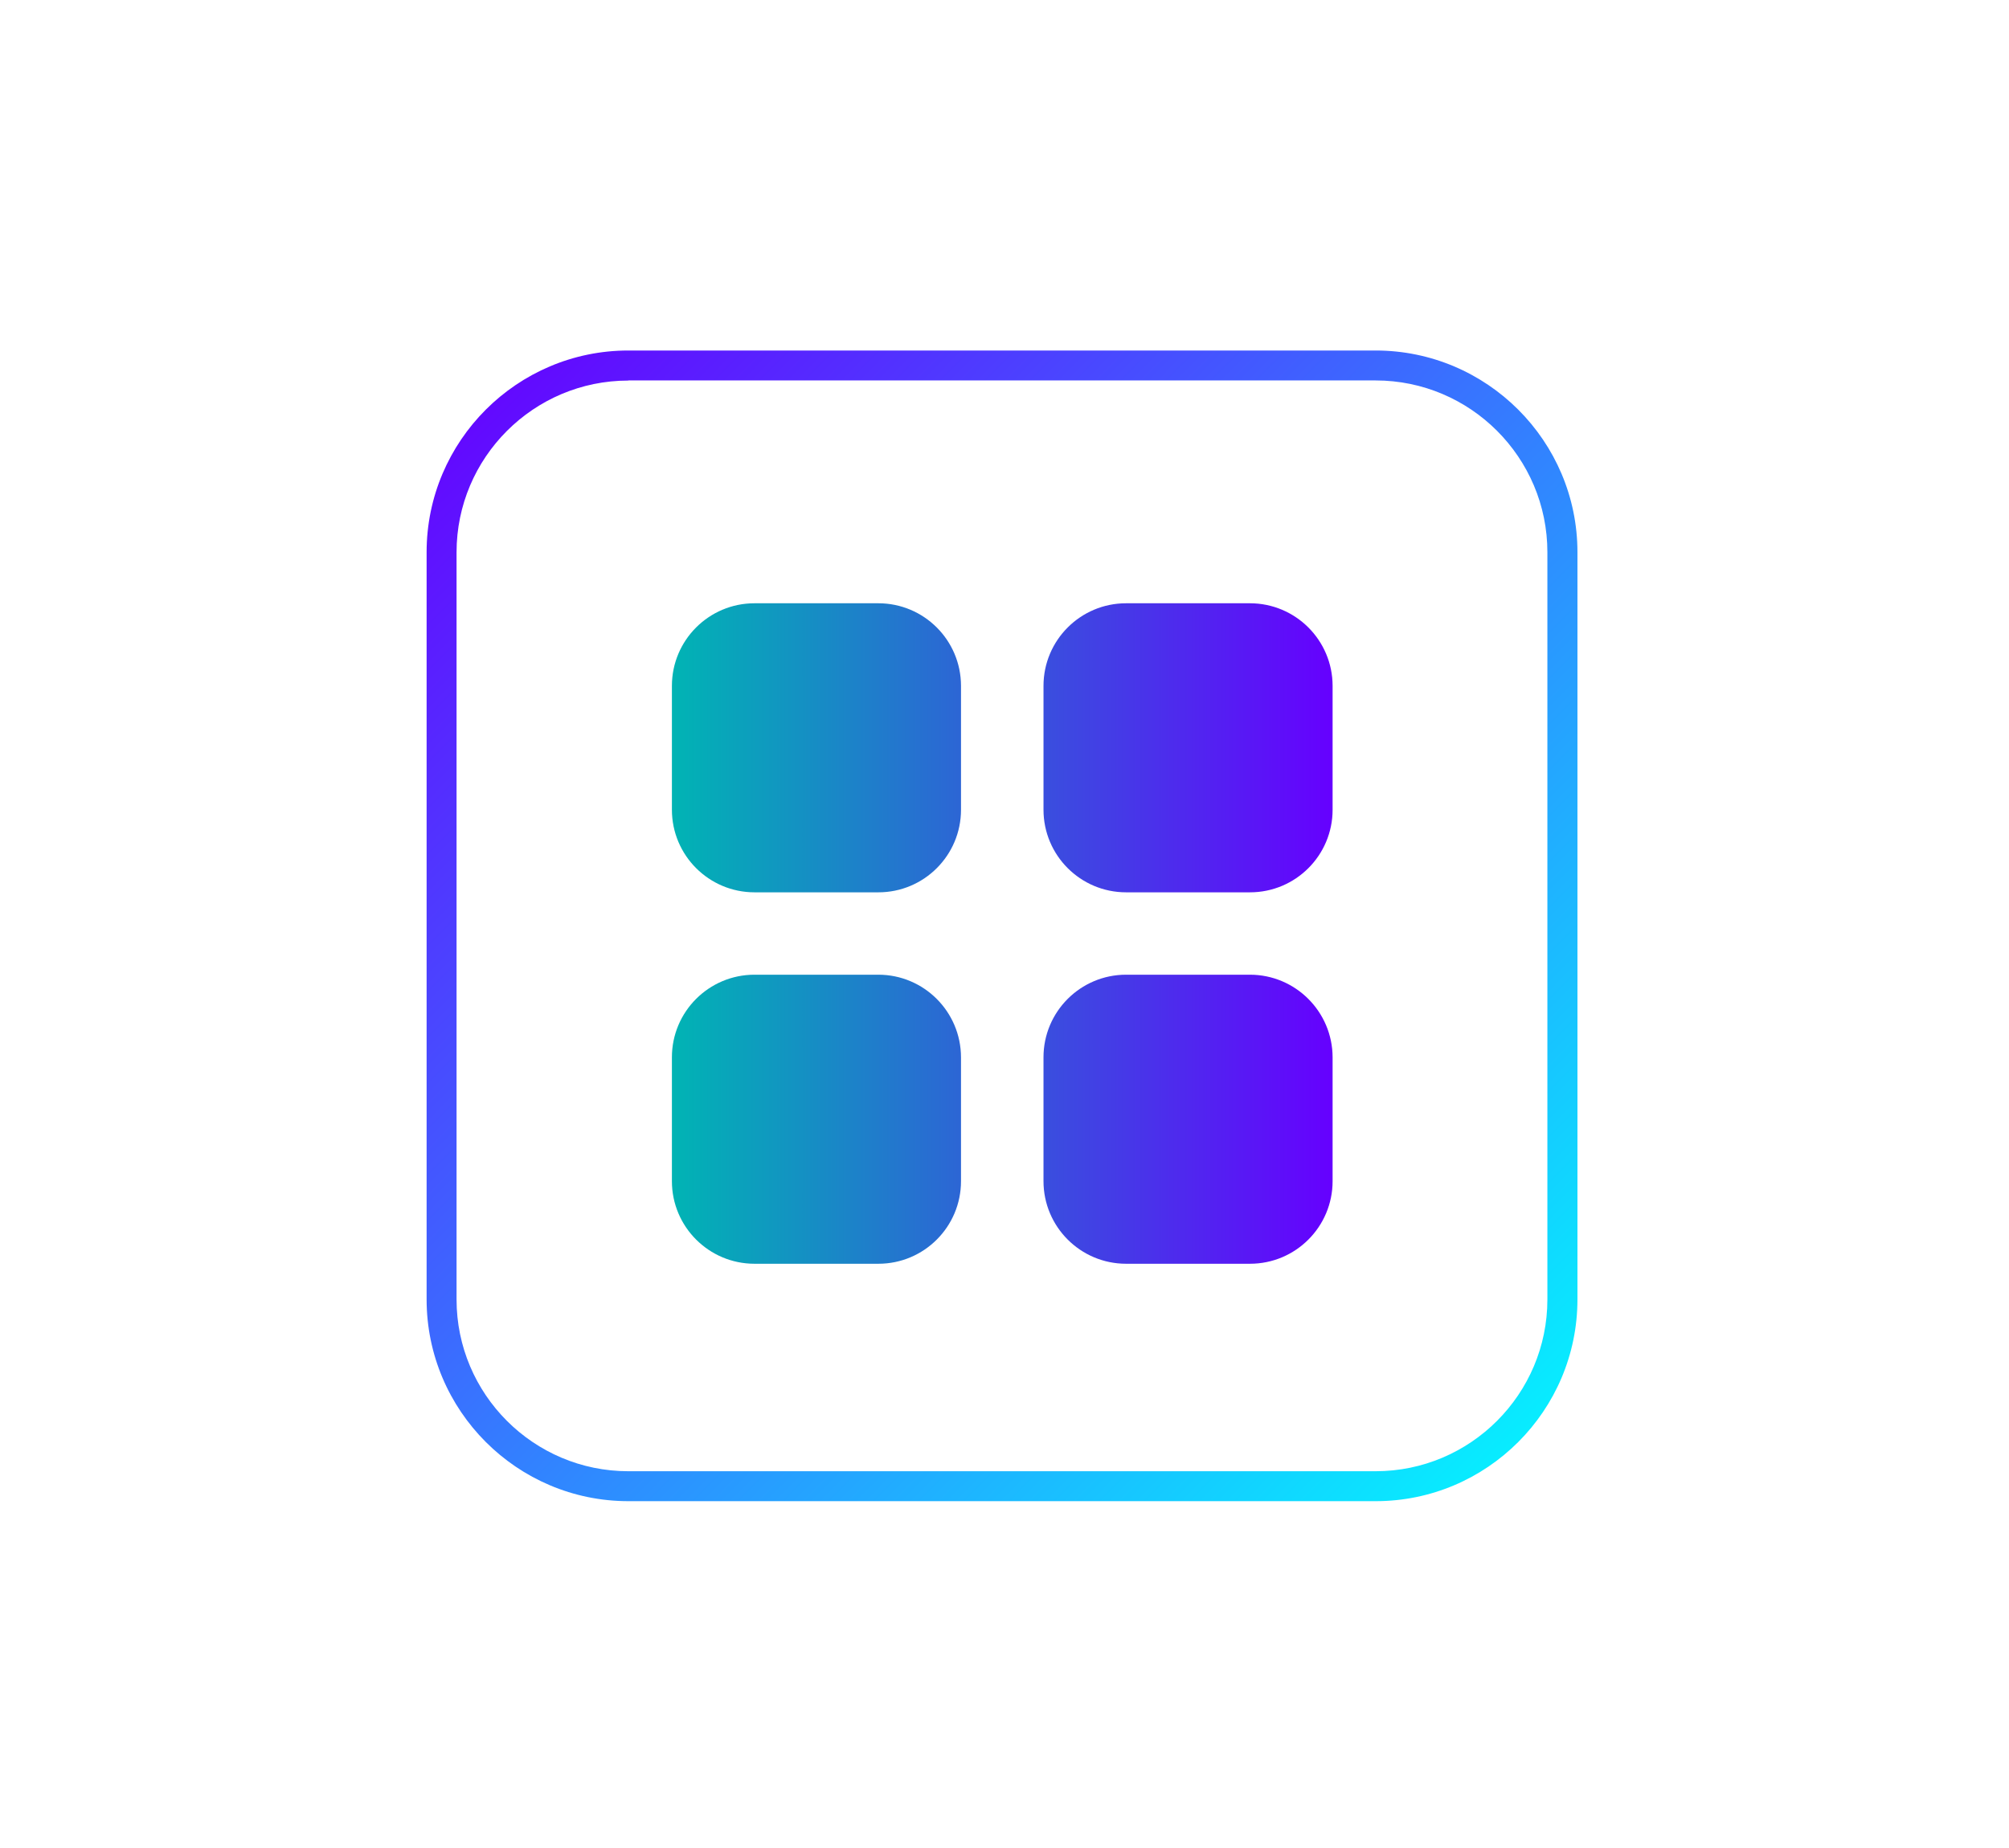 <?xml version="1.0" encoding="UTF-8" standalone="no"?>
<svg
   xmlns:dc="http://purl.org/dc/elements/1.1/"
   xmlns:cc="http://creativecommons.org/ns#"
   xmlns:rdf="http://www.w3.org/1999/02/22-rdf-syntax-ns#"
   xmlns:svg="http://www.w3.org/2000/svg"
   xmlns="http://www.w3.org/2000/svg"
   xmlns:xlink="http://www.w3.org/1999/xlink"
   xmlns:sodipodi="http://sodipodi.sourceforge.net/DTD/sodipodi-0.dtd"
   xmlns:inkscape="http://www.inkscape.org/namespaces/inkscape"
   height="33.574"
   width="36.487"
   inkscape:version="1.0 (4035a4fb49, 2020-05-01)"
   sodipodi:docname="applications.svg"
   id="svg10"
   xml:space="preserve"
   enable-background="new 0 0 1000 1000"
   viewBox="0 0 36.487 33.574"
   y="0px"
   x="0px"
   version="1.1"><defs
   id="defs14"><linearGradient
     inkscape:collect="always"
     id="linearGradient849"><stop
       style="stop-color:#6600ff;stop-opacity:1"
       offset="0"
       id="stop845" /><stop
       style="stop-color:#00ffff;stop-opacity:1"
       offset="1"
       id="stop847" /></linearGradient><linearGradient
     id="linearGradient833"
     inkscape:collect="always"><stop
       id="stop828"
       offset="0"
       style="stop-color:#00b4b4;stop-opacity:1" /><stop
       id="stop830"
       offset="1"
       style="stop-color:#6600ff;stop-opacity:1" /></linearGradient><linearGradient
     id="linearGradient832"
     inkscape:collect="always"><stop
       id="stop827"
       offset="0"
       style="stop-color:#6600ff;stop-opacity:1" /><stop
       id="stop829"
       offset="1"
       style="stop-color:#00ffff;stop-opacity:1" /></linearGradient><linearGradient
     gradientUnits="userSpaceOnUse"
     y2="990.14"
     x2="633.537"
     y1="392.68"
     x1="27.572"
     id="linearGradient823"
     xlink:href="#linearGradient849"
     inkscape:collect="always" /><linearGradient
     gradientUnits="userSpaceOnUse"
     y2="954.184"
     x2="990"
     y1="45.816"
     x1="-6.221"
     id="linearGradient831"
     xlink:href="#linearGradient832"
     inkscape:collect="always" /><linearGradient
     gradientTransform="matrix(0.931,0,0,0.931,24.417,52.328)"
     gradientUnits="userSpaceOnUse"
     y2="691.056"
     x2="489.712"
     y1="691.056"
     x1="121.292"
     id="linearGradient839"
     xlink:href="#linearGradient833"
     inkscape:collect="always" /><linearGradient
     gradientUnits="userSpaceOnUse"
     y2="510.3"
     x2="814.4"
     y1="510.3"
     x1="185.7"
     id="linearGradient847"
     xlink:href="#linearGradient833"
     inkscape:collect="always" /></defs><sodipodi:namedview
   inkscape:document-rotation="0"
   inkscape:current-layer="svg10"
   inkscape:window-maximized="1"
   inkscape:window-y="0"
   inkscape:window-x="0"
   inkscape:cy="-2.5849787"
   inkscape:cx="-29.107109"
   inkscape:zoom="9.0204444"
   showgrid="false"
   id="namedview12"
   inkscape:window-height="1017"
   inkscape:window-width="1920"
   inkscape:pageshadow="2"
   inkscape:pageopacity="0"
   guidetolerance="10"
   gridtolerance="10"
   objecttolerance="10"
   borderopacity="1"
   bordercolor="#666666"
   pagecolor="#ffffff" />
<g
   transform="matrix(0.035,0,0,0.035,7.398,-7.382)"
   id="applications-other"><path
     inkscape:connector-curvature="0"
     style="fill:url(#linearGradient823);fill-opacity:1;stroke-width:0.609"
     id="path4"
     d="M 502.49,990 H 114.689 C 56.982,990 10,943.018 10,885.25 V 497.51 C 10,439.803 56.982,392.821 114.689,392.821 h 387.74 c 57.768,0 104.75,46.982 104.75,104.689 V 885.25 C 607.179,943.018 560.197,990 502.49,990 Z M 114.689,408.421 c -49.176,0 -89.15,39.975 -89.15,89.15 v 387.74 c 0,49.176 39.974,89.15 89.15,89.15 h 387.74 c 49.176,0 89.15,-39.975 89.15,-89.15 V 497.51 c 0,-49.176 -39.975,-89.15 -89.15,-89.15 H 114.689 Z" /><path
     inkscape:connector-curvature="0"
     style="fill:url(#linearGradient839);fill-opacity:1;stroke-width:0.545"
     id="path6"
     d="m 244.384,524.004 h -64.237 c -23.666,0 -42.861,19.195 -42.861,42.861 v 64.292 c 0,23.667 19.195,42.861 42.861,42.861 h 64.292 c 23.666,0 42.861,-19.195 42.861,-42.861 v -64.346 c -0.056,-23.667 -19.25,-42.807 -42.916,-42.807 z m 192.821,0 h -64.237 c -23.666,0 -42.861,19.195 -42.861,42.861 v 64.292 c 0,23.667 19.195,42.861 42.861,42.861 h 64.292 c 23.667,0 42.861,-19.195 42.861,-42.861 v -64.346 c -0.055,-23.667 -19.25,-42.807 -42.916,-42.807 z M 244.384,716.77 h -64.237 c -23.666,0 -42.861,19.195 -42.861,42.861 v 64.292 c 0,23.666 19.195,42.861 42.861,42.861 h 64.292 c 23.666,0 42.861,-19.195 42.861,-42.861 V 759.632 C 287.244,735.965 268.05,716.77 244.384,716.77 Z m 192.821,0 h -64.237 c -23.666,0 -42.861,19.195 -42.861,42.861 v 64.292 c 0,23.666 19.195,42.861 42.861,42.861 h 64.292 c 23.667,0 42.861,-19.195 42.861,-42.861 v -64.292 c -0.055,-23.666 -19.25,-42.861 -42.916,-42.861 z" /></g>
<g
   transform="matrix(0.016,0,0,0.016,10.802,43.452)"
   id="applications-other-3"><path
     inkscape:connector-curvature="0"
     style="fill:url(#linearGradient831);fill-opacity:1.0"
     id="path4-6"
     d="M 818.2,990 H 181.8 C 87.1,990 10,912.9 10,818.1 V 181.8 C 10,87.1 87.1,10 181.8,10 H 818.1 C 912.9,10 990,87.1 990,181.8 V 818.1 C 990,912.9 912.9,990 818.2,990 Z M 181.8,35.6 c -80.7,0 -146.3,65.6 -146.3,146.3 v 636.3 c 0,80.7 65.6,146.3 146.3,146.3 h 636.3 c 80.7,0 146.3,-65.6 146.3,-146.3 V 181.8 C 964.4,101.1 898.8,35.5 818.1,35.5 H 181.8 Z" /><path
     inkscape:connector-curvature="0"
     style="fill:url(#linearGradient847);fill-opacity:1.0"
     id="path6-7"
     d="M 382.1,196 H 264.3 c -43.4,0 -78.6,35.2 -78.6,78.6 v 117.9 c 0,43.4 35.2,78.6 78.6,78.6 h 117.9 c 43.4,0 78.6,-35.2 78.6,-78.6 v -118 C 460.7,231.1 425.5,196 382.1,196 Z m 353.6,0 H 617.9 c -43.4,0 -78.6,35.2 -78.6,78.6 v 117.9 c 0,43.4 35.2,78.6 78.6,78.6 h 117.9 c 43.4,0 78.6,-35.2 78.6,-78.6 v -118 C 814.3,231.1 779.1,196 735.7,196 Z M 382.1,549.5 H 264.3 c -43.4,0 -78.6,35.2 -78.6,78.6 V 746 c 0,43.4 35.2,78.6 78.6,78.6 h 117.9 c 43.4,0 78.6,-35.2 78.6,-78.6 V 628.1 c -0.1,-43.4 -35.3,-78.6 -78.7,-78.6 z m 353.6,0 H 617.9 c -43.4,0 -78.6,35.2 -78.6,78.6 V 746 c 0,43.4 35.2,78.6 78.6,78.6 h 117.9 c 43.4,0 78.6,-35.2 78.6,-78.6 V 628.1 c -0.1,-43.4 -35.3,-78.6 -78.7,-78.6 z" /></g></svg>
